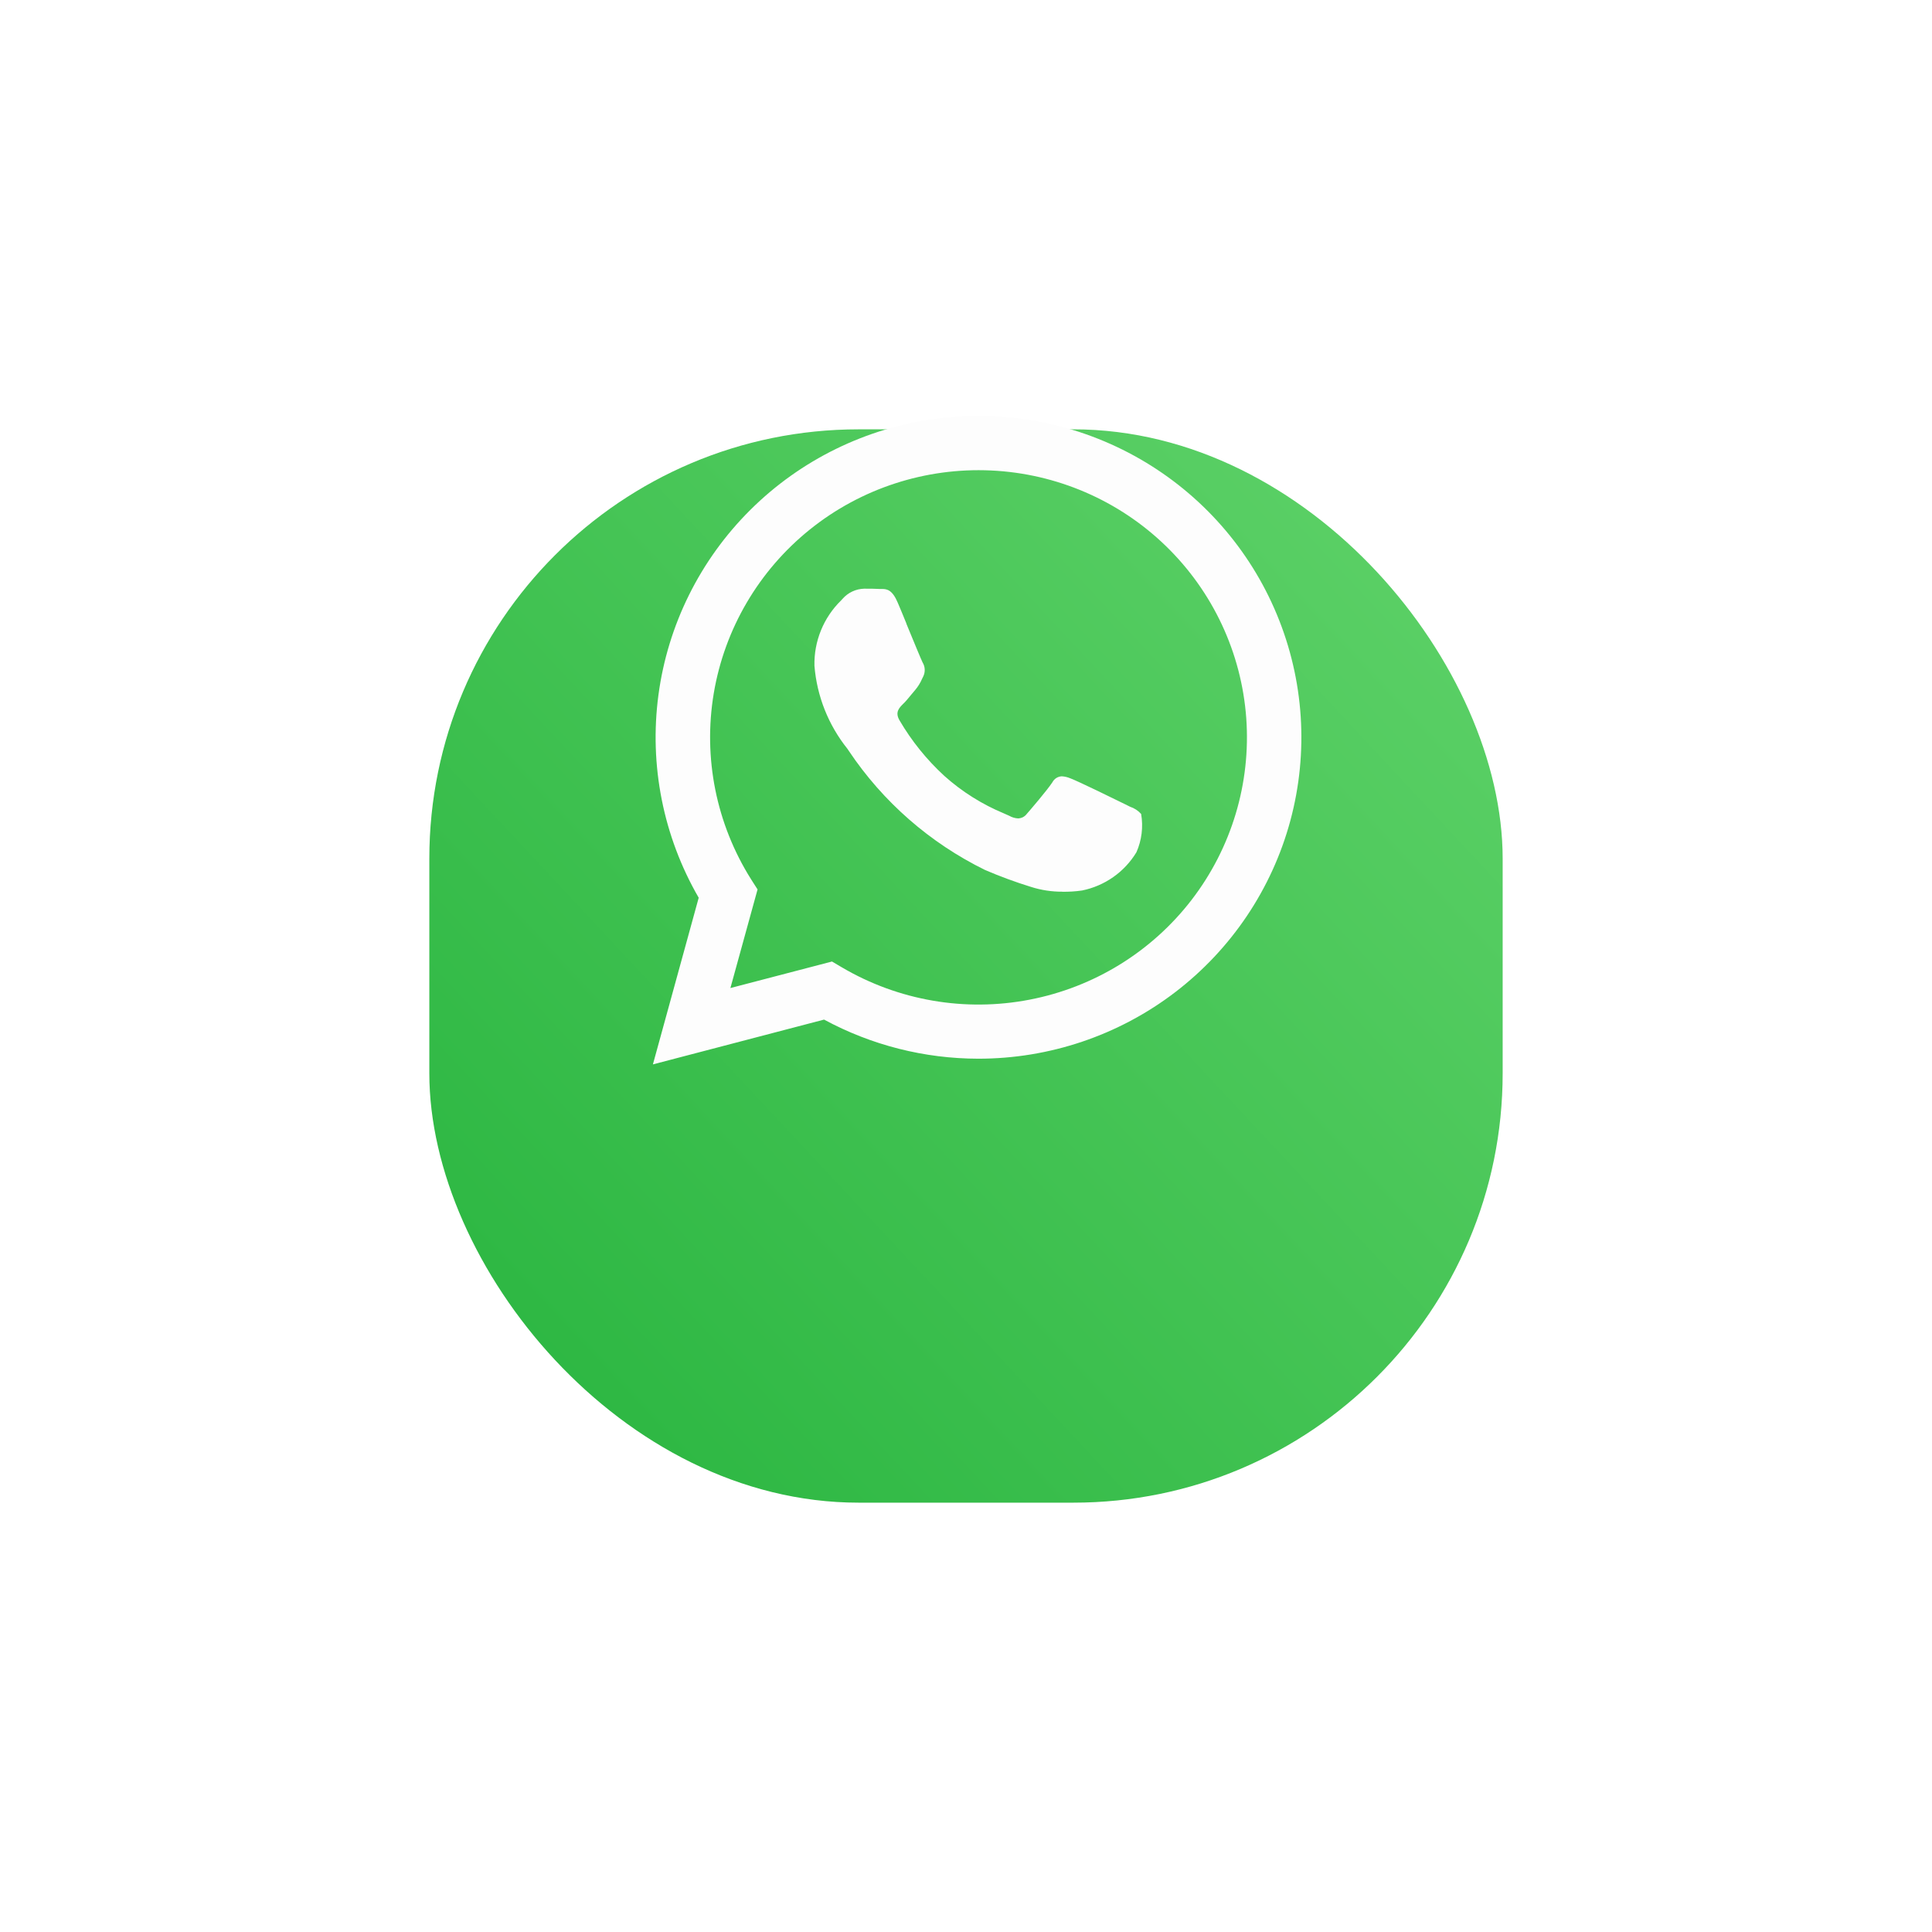 <svg width="54" height="54" viewBox="0 0 54 54" fill="none" xmlns="http://www.w3.org/2000/svg">
<g filter="url(#filter0_d_1341_8467)">
<rect x="12" y="6" width="30" height="30" rx="12" fill="url(#paint0_linear_1341_8467)"/>
</g>
<path d="M18.249 29.75L19.529 25.092C18.538 23.379 18.142 21.388 18.403 19.428C18.664 17.468 19.567 15.648 20.973 14.251C22.378 12.854 24.208 11.958 26.177 11.701C28.146 11.444 30.146 11.841 31.866 12.831C33.585 13.82 34.929 15.347 35.688 17.174C36.448 19.001 36.58 21.026 36.066 22.936C35.551 24.845 34.418 26.532 32.842 27.736C31.266 28.939 29.335 29.591 27.349 29.591H27.346C25.839 29.59 24.357 29.214 23.033 28.498L18.249 29.75ZM23.255 26.875L23.528 27.036C25.108 27.967 26.975 28.289 28.777 27.941C30.579 27.594 32.191 26.601 33.307 25.15C34.422 23.699 34.965 21.892 34.833 20.07C34.7 18.247 33.901 16.537 32.586 15.261C31.272 13.986 29.533 13.235 27.7 13.15C25.866 13.065 24.065 13.652 22.637 14.799C21.209 15.947 20.253 17.576 19.95 19.378C19.648 21.18 20.019 23.03 20.994 24.578L21.174 24.86L20.415 27.616L23.253 26.875H23.255ZM29.695 24.923C29.398 24.925 29.104 24.88 28.822 24.791C28.385 24.656 27.956 24.498 27.536 24.318C25.993 23.562 24.678 22.412 23.724 20.986L23.687 20.931C23.154 20.266 22.832 19.457 22.764 18.608C22.756 18.27 22.818 17.933 22.946 17.619C23.074 17.305 23.265 17.02 23.508 16.783L23.552 16.735C23.628 16.649 23.72 16.58 23.823 16.532C23.927 16.483 24.04 16.457 24.154 16.454C24.299 16.454 24.452 16.454 24.586 16.462H24.657C24.796 16.462 24.944 16.492 25.093 16.847C25.157 16.991 25.241 17.203 25.334 17.427V17.434C25.528 17.905 25.748 18.438 25.786 18.514C25.822 18.573 25.843 18.64 25.846 18.708C25.849 18.777 25.835 18.846 25.805 18.907L25.774 18.97C25.725 19.084 25.66 19.19 25.58 19.285C25.542 19.329 25.503 19.376 25.463 19.424C25.387 19.517 25.309 19.613 25.241 19.676C25.133 19.784 25.009 19.907 25.142 20.134C25.48 20.712 25.903 21.236 26.397 21.689C26.889 22.129 27.452 22.483 28.062 22.736C28.126 22.764 28.174 22.784 28.21 22.802C28.285 22.845 28.369 22.87 28.456 22.875C28.503 22.873 28.55 22.861 28.592 22.84C28.634 22.818 28.67 22.787 28.699 22.749C28.802 22.631 29.256 22.103 29.413 21.868C29.438 21.819 29.476 21.777 29.522 21.747C29.569 21.717 29.623 21.7 29.678 21.698C29.762 21.703 29.843 21.723 29.92 21.756C30.123 21.83 31.203 22.358 31.461 22.486L31.587 22.549C31.706 22.588 31.812 22.658 31.895 22.75C31.958 23.112 31.912 23.484 31.764 23.82C31.598 24.094 31.378 24.331 31.115 24.515C30.853 24.699 30.555 24.827 30.241 24.89C30.06 24.916 29.877 24.927 29.695 24.925V24.923Z" fill="#FDFDFD"/>
<defs>
<filter id="filter0_d_1341_8467" x="0" y="0" width="54" height="54" filterUnits="userSpaceOnUse" color-interpolation-filters="sRGB">
<feFlood flood-opacity="0" result="BackgroundImageFix"/>
<feColorMatrix in="SourceAlpha" type="matrix" values="0 0 0 0 0 0 0 0 0 0 0 0 0 0 0 0 0 0 127 0" result="hardAlpha"/>
<feOffset dy="6"/>
<feGaussianBlur stdDeviation="6"/>
<feColorMatrix type="matrix" values="0 0 0 0 0.239 0 0 0 0 0.753 0 0 0 0 0.31 0 0 0 0.2 0"/>
<feBlend mode="normal" in2="BackgroundImageFix" result="effect1_dropShadow_1341_8467"/>
<feBlend mode="normal" in="SourceGraphic" in2="effect1_dropShadow_1341_8467" result="shape"/>
</filter>
<linearGradient id="paint0_linear_1341_8467" x1="40.125" y1="9.75" x2="12" y2="36" gradientUnits="userSpaceOnUse">
<stop stop-color="#5BD066"/>
<stop offset="1" stop-color="#27B43E"/>
</linearGradient>
</defs>
</svg>
